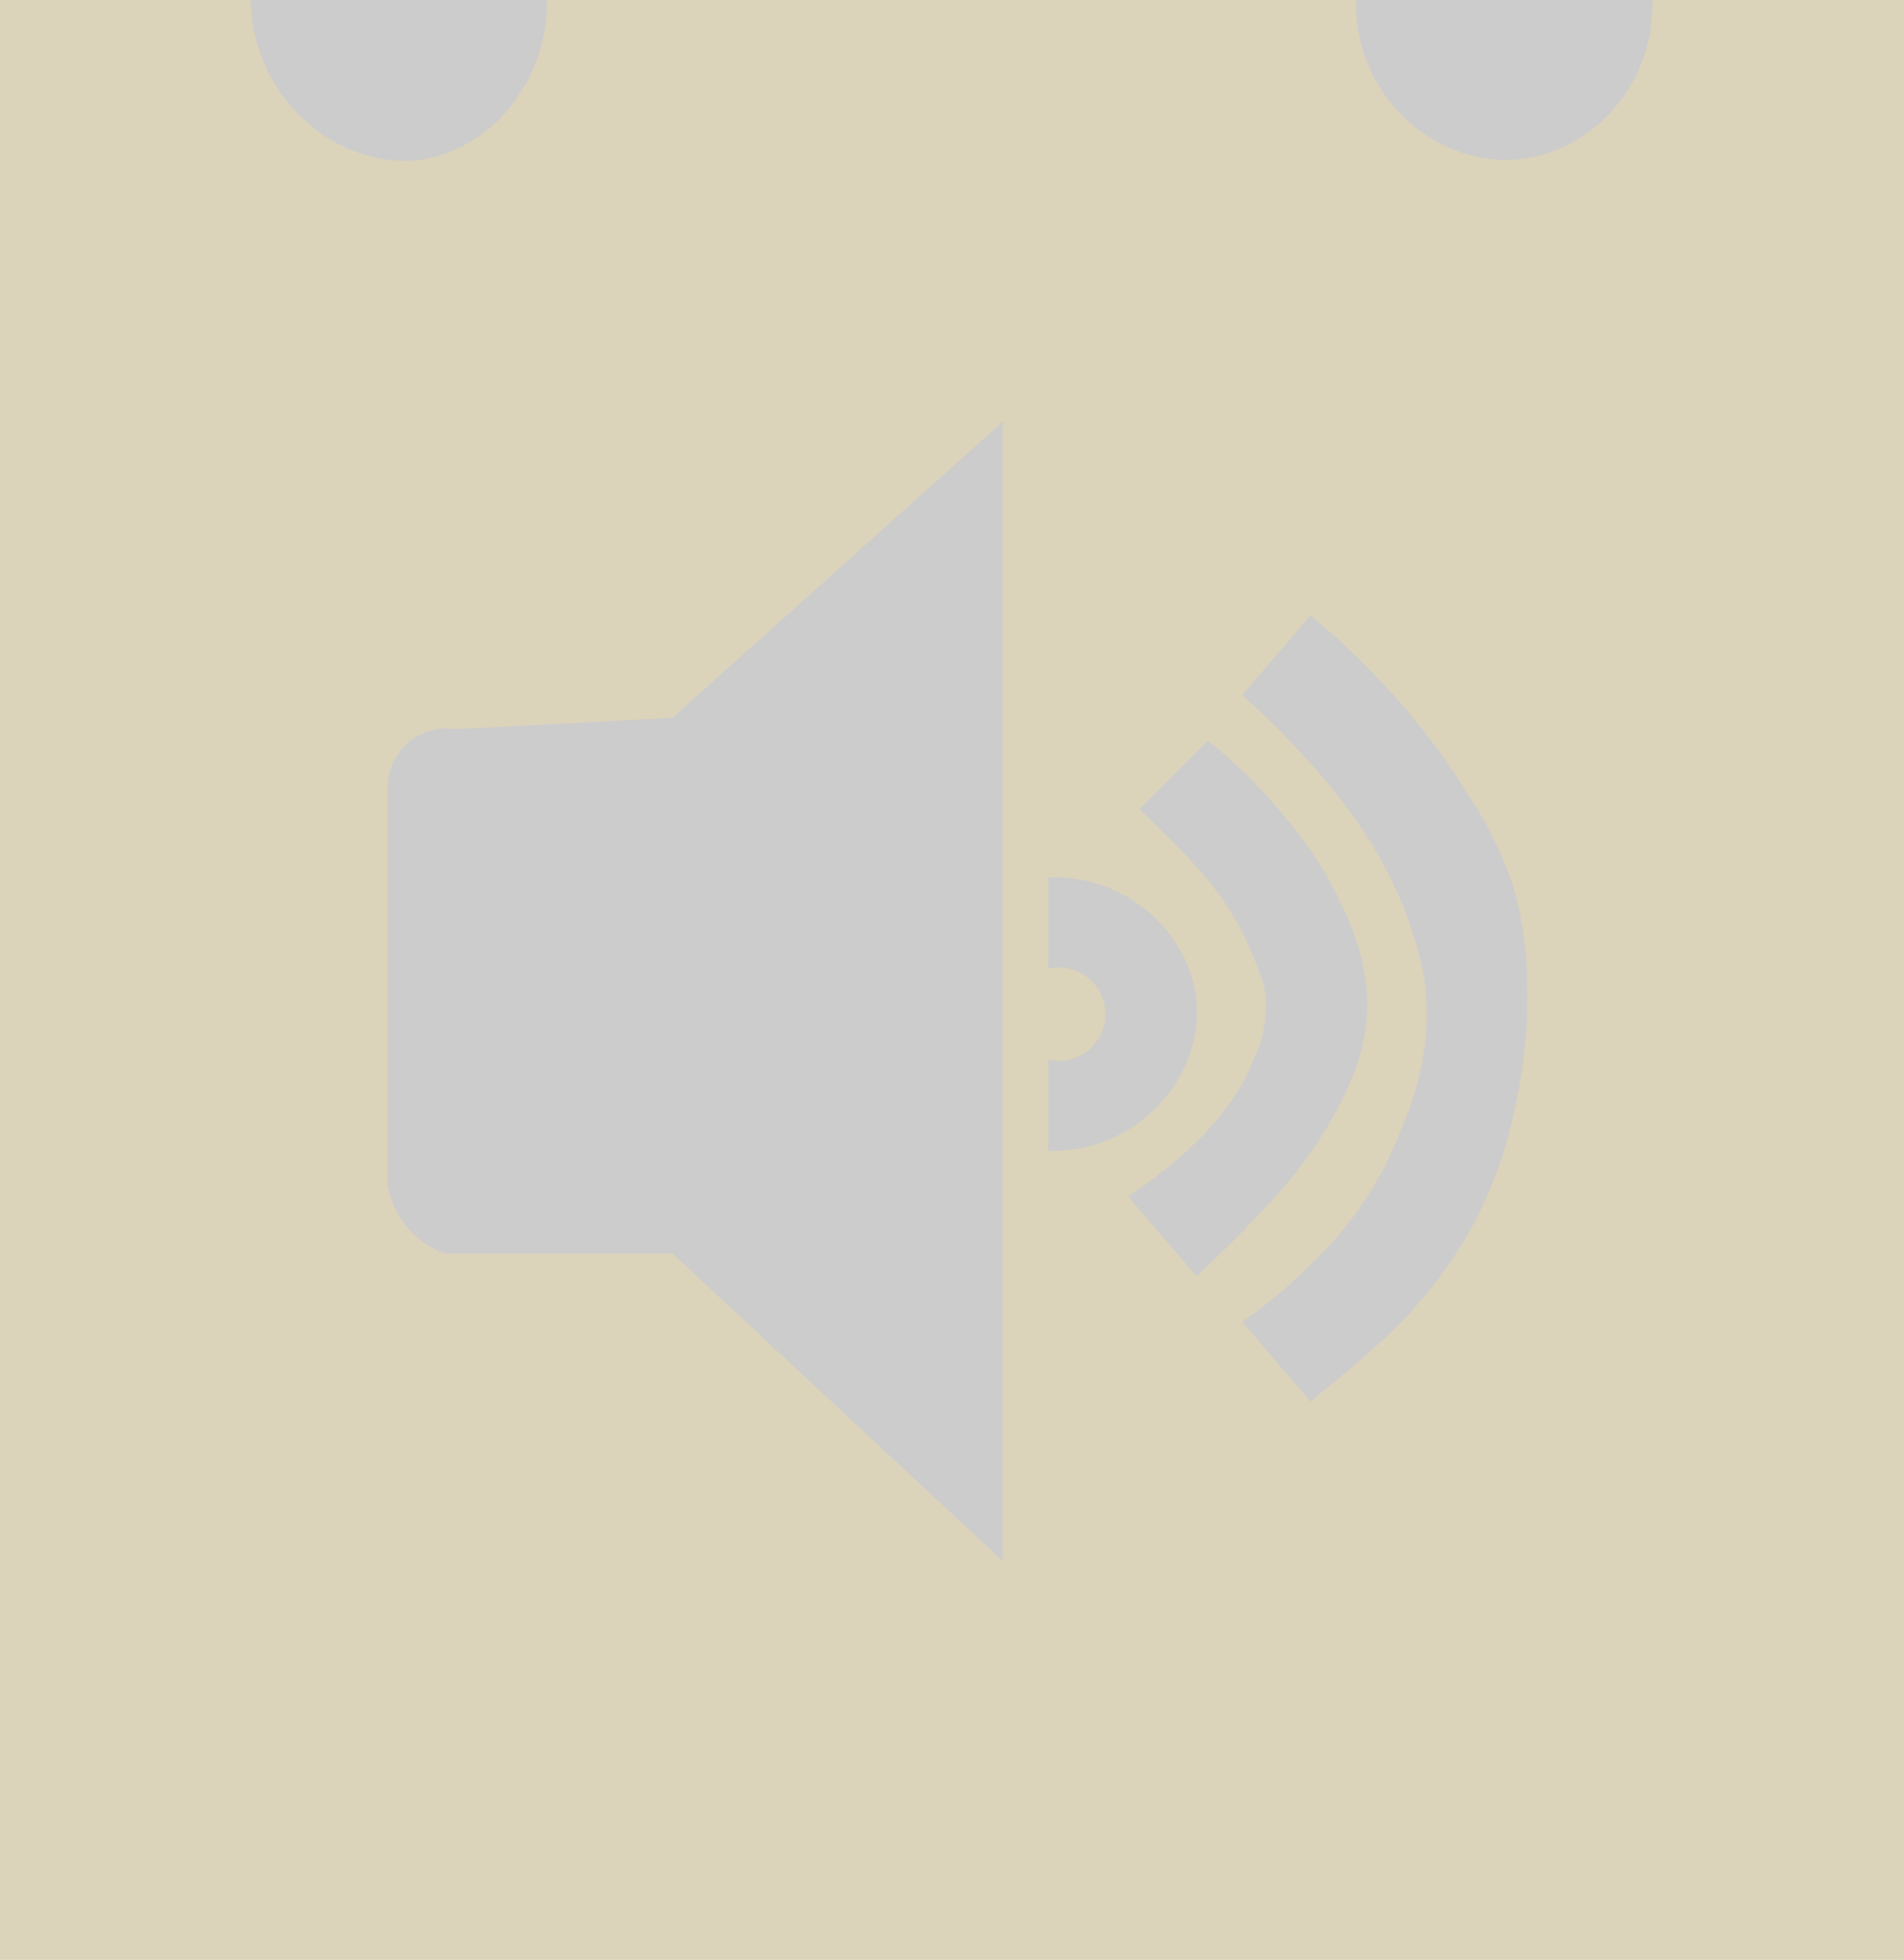 <svg id="Layer_1" data-name="Layer 1" xmlns="http://www.w3.org/2000/svg" viewBox="0 0 167 172"><defs><style>.cls-1{fill:#dcd3bb;}.cls-2{fill:#ccc;}</style></defs><rect class="cls-1" width="167" height="172"/><path class="cls-2" d="M459,396l29-26V470l-29-27H439a8.06,8.06,0,0,1-3-2,8,8,0,0,1-2-4V402a5.39,5.39,0,0,1,2-4,5.31,5.31,0,0,1,4-1Z" transform="translate(-400 -333)"/><path class="cls-2" d="M448,333c.08,7.22-5,13.12-11,14-7.17,1-14.87-5.19-15-14Z" transform="translate(-400 -333)"/><path class="cls-2" d="M545,333c.25,7.39-5.34,13.5-12,14-7.32.54-14.22-5.83-14-14Z" transform="translate(-400 -333)"/><path class="cls-2" d="M492,426a4.1,4.1,0,1,0,0-8v-8c6.85-.25,12.51,4.9,13,11,.54,6.75-5.37,13.21-13,13Z" transform="translate(-400 -333)"/><path class="cls-2" d="M499,438a38.12,38.12,0,0,0,4-3,27.31,27.31,0,0,0,4-4,18.43,18.43,0,0,0,3-5,10.9,10.9,0,0,0,1-6,14,14,0,0,0-1-3,26.94,26.94,0,0,0-2-4,30,30,0,0,0-4-5c-.53-.58-1.69-1.72-4-4h0l6-6a44.32,44.32,0,0,1,7,7,32.18,32.18,0,0,1,5,8,19.84,19.84,0,0,1,2,8c0,4.28-1.65,7.45-3,10a38.27,38.27,0,0,1-6,8c-2.32,2.61-6,6-6,6Z" transform="translate(-400 -333)"/><path class="cls-2" d="M535,431" transform="translate(-400 -333)"/><path class="cls-2" d="M509,449a44.33,44.33,0,0,0,6-5,34,34,0,0,0,5-6,32.8,32.8,0,0,0,3-6,27.05,27.05,0,0,0,2-7,22,22,0,0,0,0-6,24.09,24.09,0,0,0-1-4,34.89,34.89,0,0,0-2-5,36.58,36.58,0,0,0-3-5,51.18,51.18,0,0,0-4-5,70,70,0,0,0-6-6l6-7a66.87,66.87,0,0,1,9,9,59.19,59.19,0,0,1,5,7,33.64,33.64,0,0,1,3.75,7.66A29.91,29.91,0,0,1,534,419a43.5,43.5,0,0,1-1,11,38.19,38.19,0,0,1-4,11,40.21,40.21,0,0,1-6,8c-2.46,2.55-8,7-8,7Z" transform="translate(-400 -333)"/><path class="cls-2" d="M545,432" transform="translate(-400 -333)"/></svg>